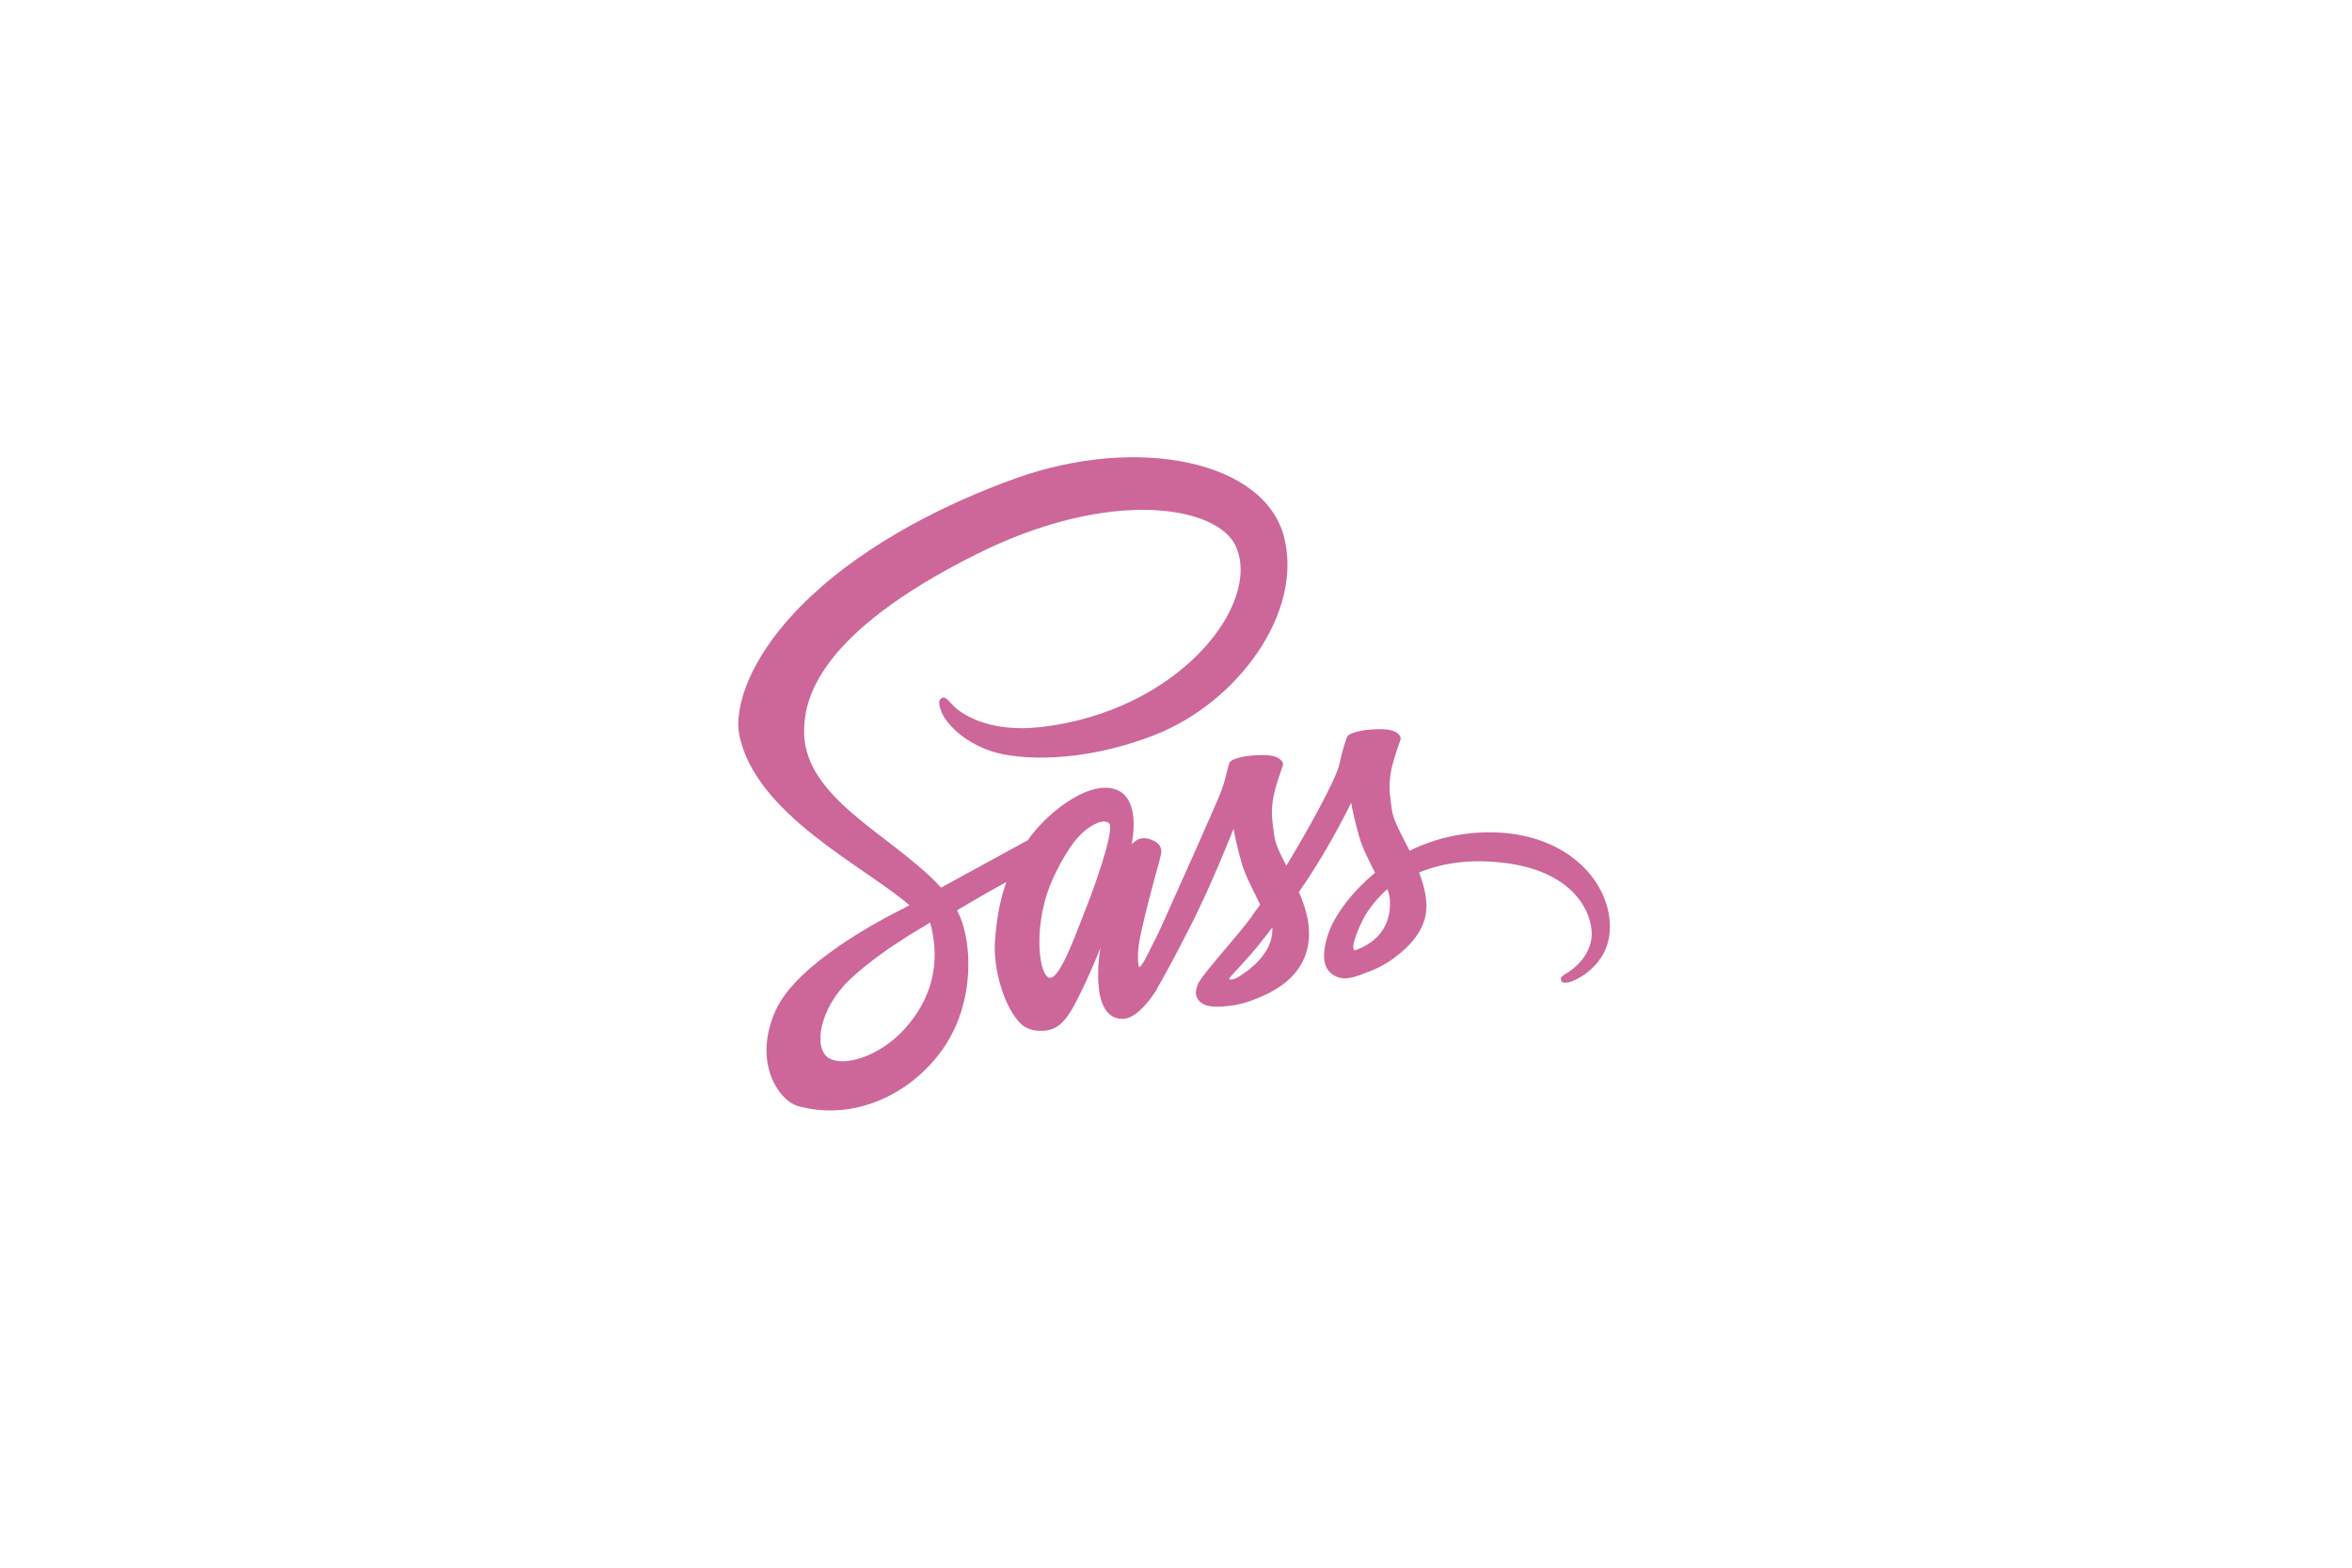 <svg xmlns="http://www.w3.org/2000/svg" width="360" height="240" viewBox="0 0 360 240"><path fill="#CD6799" d="M227.845,127.423 C223.18,127.449 219.141,128.569 215.754,130.237 C214.503,127.762 213.252,125.599 213.043,123.983 C212.809,122.107 212.522,120.96 212.809,118.719 C213.096,116.478 214.399,113.299 214.399,113.038 C214.372,112.804 214.112,111.657 211.428,111.631 C208.744,111.605 206.425,112.152 206.164,112.856 C205.903,113.56 205.382,115.175 205.043,116.843 C204.574,119.292 199.675,127.97 196.887,132.53 C195.975,130.758 195.193,129.195 195.037,127.944 C194.802,126.068 194.516,124.921 194.802,122.68 C195.089,120.439 196.392,117.26 196.392,116.999 C196.366,116.765 196.105,115.618 193.421,115.592 C190.737,115.566 188.418,116.113 188.157,116.817 C187.897,117.521 187.61,119.188 187.037,120.804 C186.49,122.42 179.975,136.908 178.281,140.687 C177.421,142.615 176.666,144.153 176.118,145.195 C175.571,146.237 176.092,145.273 176.04,145.377 C175.571,146.263 175.31,146.758 175.31,146.758 L175.31,146.784 C174.946,147.436 174.555,148.061 174.372,148.061 C174.242,148.061 173.981,146.315 174.424,143.918 C175.389,138.889 177.734,131.045 177.708,130.758 C177.708,130.628 178.151,129.247 176.196,128.543 C174.294,127.84 173.617,129.012 173.46,129.012 C173.304,129.012 173.174,129.429 173.174,129.429 C173.174,129.429 175.284,120.595 169.135,120.595 C165.278,120.595 159.962,124.791 157.33,128.622 C155.662,129.534 152.118,131.462 148.366,133.521 C146.933,134.302 145.447,135.136 144.04,135.892 L143.753,135.579 C136.301,127.631 122.516,122.003 123.089,111.319 C123.297,107.436 124.652,97.195 149.564,84.791 C169.968,74.628 186.307,77.416 189.148,83.618 C193.187,92.478 180.418,108.947 159.206,111.319 C151.128,112.231 146.88,109.104 145.812,107.931 C144.691,106.706 144.535,106.654 144.118,106.889 C143.441,107.253 143.858,108.348 144.118,108.999 C144.744,110.641 147.349,113.56 151.779,115.019 C155.662,116.296 165.148,116.999 176.613,112.569 C189.46,107.592 199.493,93.781 196.548,82.237 C193.552,70.485 174.06,66.628 155.636,73.169 C144.665,77.077 132.783,83.175 124.235,91.175 C114.072,100.661 112.457,108.947 113.134,112.387 C115.506,124.661 132.418,132.661 139.193,138.576 C138.854,138.758 138.542,138.941 138.255,139.097 C134.867,140.765 121.968,147.514 118.737,154.654 C115.089,162.732 119.31,168.543 122.125,169.325 C130.828,171.749 139.74,167.397 144.561,160.231 C149.356,153.065 148.783,143.762 146.568,139.514 L146.49,139.358 L149.148,137.794 C150.867,136.778 152.561,135.84 154.047,135.032 C153.213,137.299 152.613,139.983 152.301,143.892 C151.936,148.478 153.812,154.42 156.288,156.765 C157.382,157.781 158.685,157.807 159.493,157.807 C162.359,157.807 163.662,155.436 165.095,152.596 C166.867,149.13 168.431,145.117 168.431,145.117 C168.431,145.117 166.477,155.983 171.819,155.983 C173.773,155.983 175.727,153.455 176.613,152.153 L176.613,152.179 C176.613,152.179 176.666,152.1 176.77,151.918 C176.978,151.605 177.082,151.423 177.082,151.423 L177.082,151.371 C177.864,150.016 179.61,146.915 182.216,141.781 C185.578,135.162 188.809,126.876 188.809,126.876 C188.809,126.876 189.122,128.908 190.086,132.244 C190.659,134.224 191.91,136.387 192.874,138.498 C192.092,139.592 191.623,140.218 191.623,140.218 L191.649,140.244 C191.024,141.078 190.32,141.964 189.591,142.85 C186.933,146.029 183.753,149.651 183.337,150.693 C182.841,151.918 182.946,152.83 183.91,153.56 C184.613,154.081 185.864,154.185 187.193,154.081 C189.591,153.925 191.258,153.325 192.092,152.96 C193.395,152.491 194.881,151.788 196.314,150.745 C198.92,148.817 200.509,146.081 200.353,142.433 C200.275,140.426 199.623,138.446 198.815,136.569 C199.05,136.231 199.284,135.892 199.519,135.527 C203.636,129.508 206.815,122.889 206.815,122.889 C206.815,122.889 207.128,124.921 208.092,128.257 C208.587,129.951 209.578,131.801 210.464,133.625 C206.607,136.778 204.184,140.426 203.35,142.824 C201.812,147.253 203.011,149.26 205.278,149.729 C206.294,149.938 207.754,149.468 208.848,148.999 C210.203,148.556 211.845,147.801 213.356,146.68 C215.962,144.752 218.464,142.068 218.333,138.446 C218.255,136.778 217.812,135.136 217.213,133.573 C220.496,132.218 224.744,131.436 230.138,132.087 C241.734,133.442 244.027,140.687 243.584,143.71 C243.141,146.732 240.718,148.4 239.91,148.921 C239.102,149.416 238.842,149.599 238.92,149.964 C239.024,150.511 239.389,150.485 240.092,150.381 C241.057,150.224 246.19,147.905 246.399,142.328 C246.711,135.162 239.91,127.345 227.845,127.423 Z M138.411,157.573 C134.581,161.768 129.187,163.358 126.893,162.003 C124.418,160.569 125.382,154.394 130.099,149.938 C132.965,147.227 136.691,144.726 139.141,143.188 C139.688,142.85 140.522,142.354 141.512,141.755 C141.669,141.651 141.773,141.599 141.773,141.599 C141.955,141.495 142.164,141.364 142.372,141.234 C144.118,147.592 142.45,153.169 138.411,157.573 Z M166.424,138.524 C165.095,141.781 162.281,150.146 160.587,149.677 C159.128,149.286 158.242,142.954 160.301,136.7 C161.343,133.547 163.558,129.794 164.861,128.335 C166.972,125.99 169.265,125.208 169.838,126.172 C170.516,127.423 167.258,136.491 166.424,138.524 Z M189.539,149.573 C188.965,149.859 188.444,150.068 188.21,149.911 C188.027,149.807 188.444,149.416 188.444,149.416 C188.444,149.416 191.337,146.315 192.483,144.882 C193.135,144.048 193.916,143.084 194.75,141.99 L194.75,142.302 C194.75,146.055 191.154,148.556 189.539,149.573 Z M207.363,145.508 C206.946,145.195 206.998,144.231 208.405,141.208 C208.952,140.009 210.203,138.003 212.366,136.1 C212.627,136.882 212.783,137.638 212.757,138.341 C212.731,143.032 209.395,144.778 207.363,145.508 Z"/></svg>